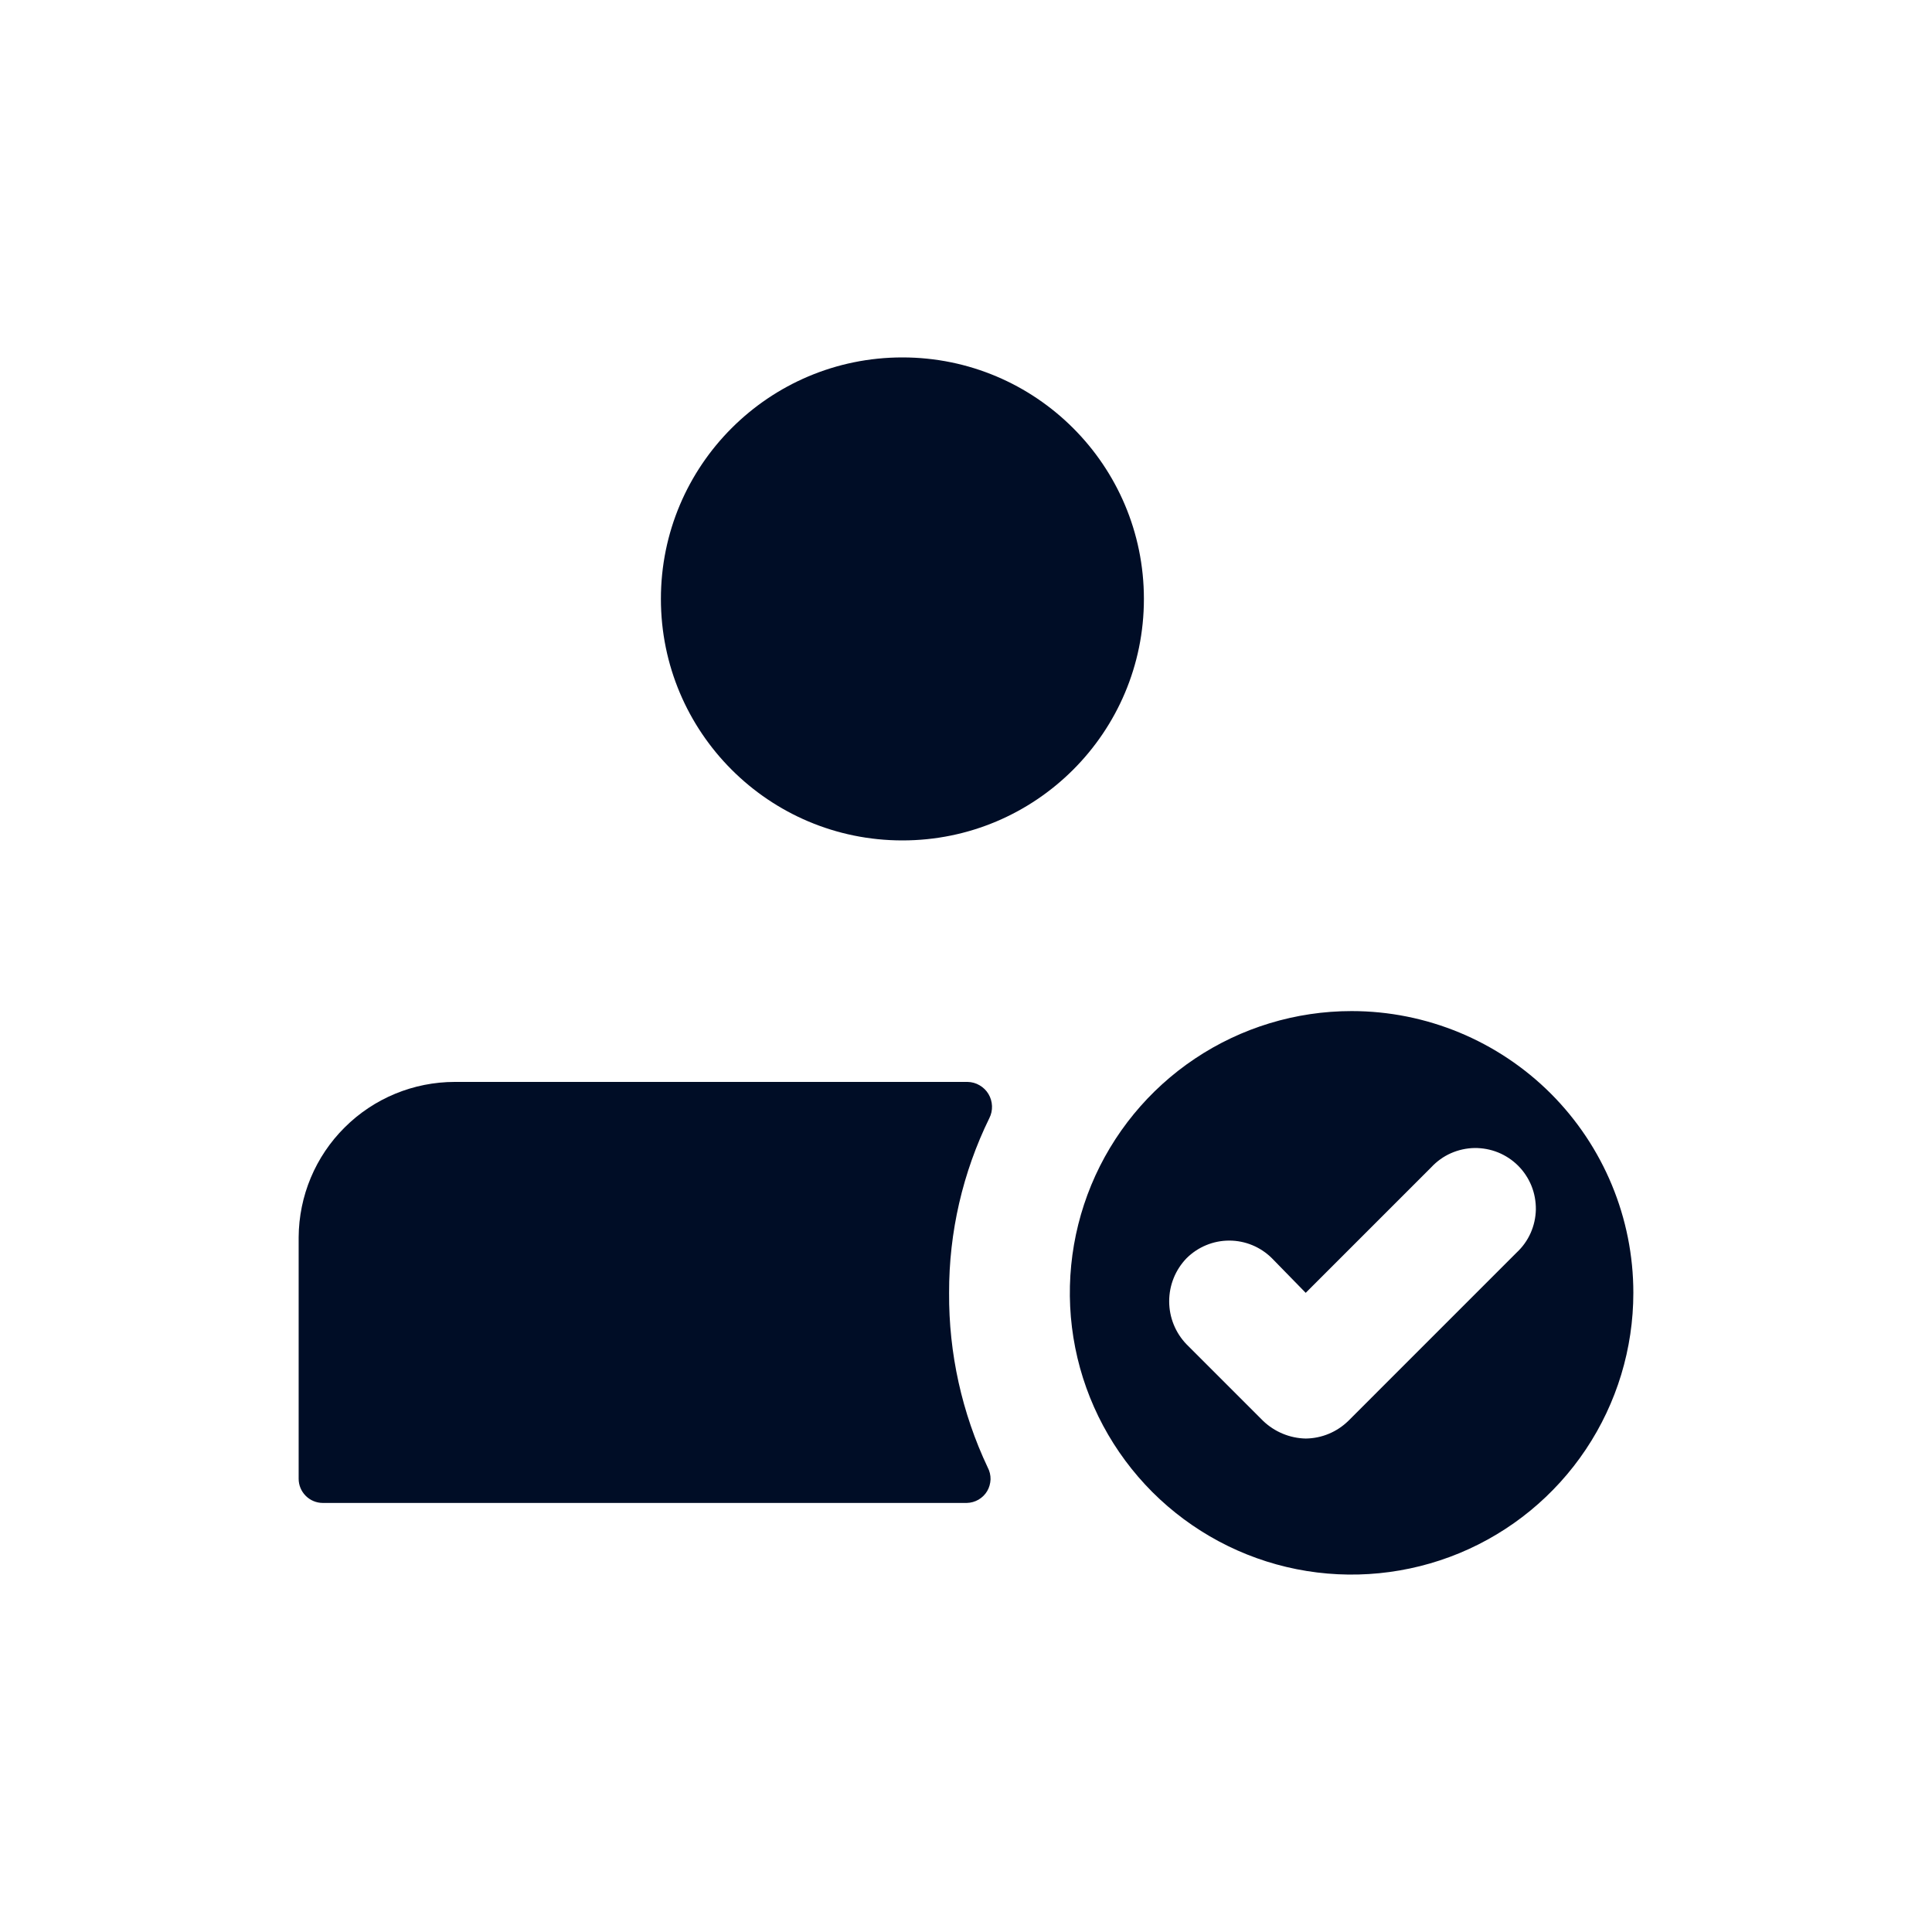 <svg width="24" height="24" viewBox="0 0 24 24" fill="none" xmlns="http://www.w3.org/2000/svg">
<path d="M11.21 10.44C12.867 10.44 14.21 9.097 14.21 7.44C14.21 5.783 12.867 4.44 11.21 4.44C9.553 4.44 8.21 5.783 8.21 7.44C8.21 9.097 9.553 10.44 11.21 10.44Z" fill="#000D26"/>
<path d="M11.79 16.06C11.788 15.308 11.959 14.565 12.29 13.89C12.314 13.843 12.325 13.791 12.323 13.739C12.321 13.686 12.306 13.635 12.279 13.59C12.252 13.545 12.214 13.508 12.169 13.482C12.124 13.455 12.072 13.441 12.02 13.44H5.65C5.137 13.44 4.645 13.643 4.282 14.005C3.918 14.366 3.713 14.857 3.71 15.37V18.37C3.71 18.45 3.742 18.526 3.798 18.582C3.854 18.638 3.93 18.67 4.01 18.67H12.01C12.061 18.669 12.111 18.655 12.156 18.629C12.2 18.603 12.237 18.567 12.263 18.523C12.289 18.479 12.303 18.428 12.305 18.377C12.306 18.326 12.294 18.275 12.27 18.23C11.949 17.552 11.785 16.81 11.79 16.06Z" fill="#000D26"/>
<path d="M16.79 12.56C16.098 12.56 15.421 12.765 14.845 13.15C14.27 13.534 13.821 14.081 13.556 14.721C13.292 15.36 13.222 16.064 13.357 16.743C13.492 17.422 13.826 18.045 14.315 18.535C14.805 19.024 15.428 19.358 16.107 19.493C16.786 19.628 17.49 19.558 18.129 19.294C18.769 19.029 19.316 18.58 19.7 18.005C20.085 17.429 20.29 16.752 20.29 16.06C20.29 15.132 19.921 14.242 19.265 13.585C18.608 12.929 17.718 12.56 16.79 12.56ZM18.84 15.56L16.75 17.65C16.608 17.789 16.419 17.868 16.22 17.87C16.022 17.866 15.833 17.787 15.69 17.65L14.74 16.7C14.601 16.556 14.524 16.365 14.524 16.165C14.524 15.965 14.601 15.774 14.74 15.63C14.881 15.49 15.071 15.411 15.27 15.411C15.469 15.411 15.659 15.49 15.8 15.63L16.22 16.06L17.78 14.5C17.849 14.426 17.931 14.367 18.023 14.326C18.116 14.285 18.215 14.263 18.316 14.261C18.416 14.26 18.516 14.278 18.61 14.316C18.703 14.354 18.788 14.41 18.859 14.481C18.93 14.552 18.986 14.637 19.024 14.73C19.062 14.824 19.08 14.924 19.079 15.025C19.077 15.125 19.055 15.225 19.014 15.317C18.973 15.409 18.914 15.491 18.84 15.56Z" fill="#000D26"/>
</svg>
